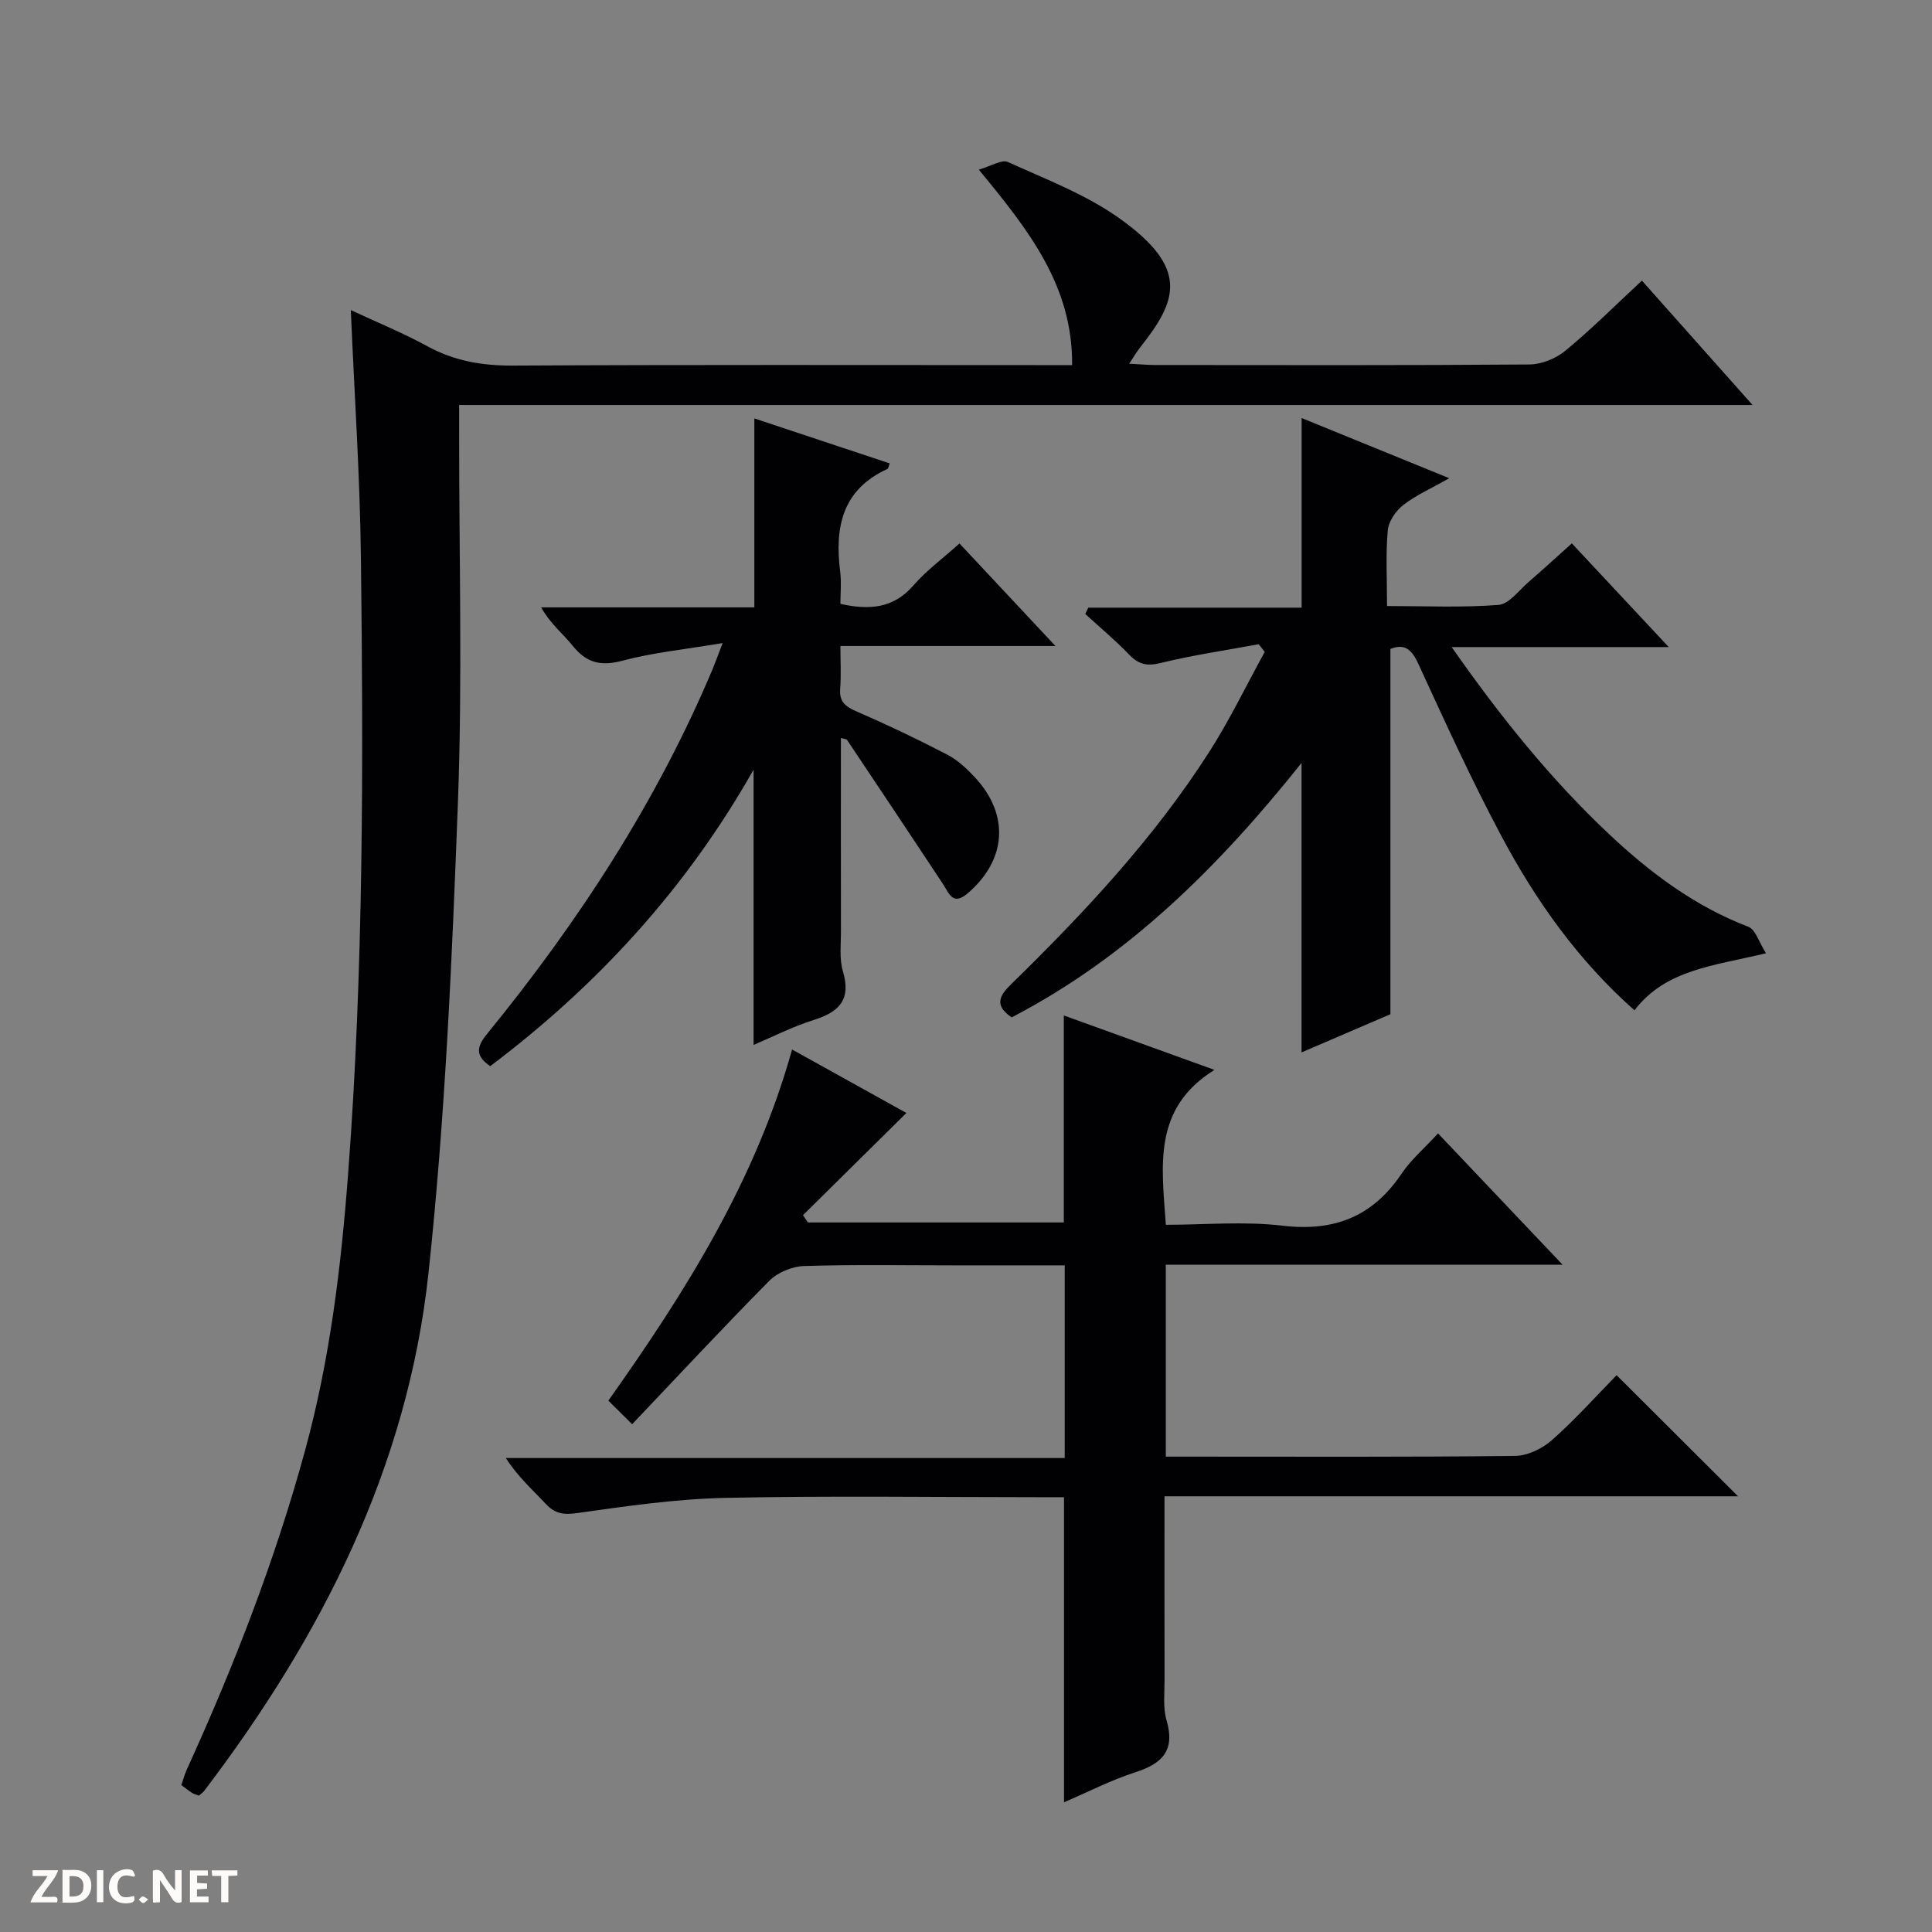 <svg enable-background="new 0 0 400 400" viewBox="0 0 400 400" xmlns="http://www.w3.org/2000/svg"><rect x="0" y="0" width="400" height="400" fill="#808080" stroke="none"/><g fill="#fcfbfa"><path d="m37.59 393.81c-.92.31-1.52.05-2-.78-.7-1.2-1.52-2.34-2.47-3.78v4.59c-.55.03-.95.05-1.41.07-.03-.37-.06-.64-.06-.91 0-1.91 0-3.81 0-5.7 1.13-.41 1.77-.03 2.29.91.62 1.11 1.38 2.14 2.31 3.19v-4.2h1.35v6.61z"/><path d="m12.94 393.88v-6.75c1.9.19 3.93-.54 5.37 1.29.8 1.01.78 2.88.03 3.97-1.37 1.97-3.4 1.51-6.4 1.49m2.45-1.22c2.04.12 2.92-.58 2.89-2.21-.03-1.51-.98-2.19-2.89-2z"/><path d="m11.81 393.87h-5.49c.68-2.18 2.47-3.48 3.51-5.45h-3.08v-1.21h5.29c-.71 2.13-2.44 3.48-3.47 5.51.86 0 1.63.04 2.39-.01.79-.05 1.14.21.85 1.16"/><path d="m39.33 393.86v-6.61h3.7v1.07h-2.22v1.52c.68.04 1.34.09 2.07.13v1.07c-.72.05-1.38.09-2.1.14v1.48h2.4v1.19h-3.85z"/><path d="m27.71 388.56c-1.15-.3-2.46-.61-3.1.64-.37.73-.41 1.93-.06 2.67.63 1.35 1.99.93 3.17.68.35.94-.01 1.32-.93 1.46-1.62.25-3.05-.27-3.76-1.48-.73-1.24-.6-3.03.31-4.17.88-1.11 2.71-1.7 4-1.16.32.13.44.74.65 1.12-.1.08-.19.16-.28.24"/><path d="m49.15 387.24v1.07c-.59.02-1.17.05-1.87.08v5.44h-1.48v-5.44h-1.85c-.05-.4-.08-.73-.13-1.15z"/><path d="m20.06 387.21h1.33v6.62h-1.33z"/><path d="m30.68 393.25c-.39.38-.8.79-1.05.76-.32-.05-.6-.45-.9-.7.26-.24.51-.64.8-.67.29-.04.62.3 1.15.61"/></g><path d="m72.63 64.2c5.39 2.52 10.8 4.72 15.88 7.5 5.59 3.05 11.34 4.02 17.67 3.99 36.49-.2 72.99-.1 109.48-.1h6.31c.13-16.39-8.93-27.87-19.32-40.47 2.54-.72 4.74-2.16 6.02-1.58 7.84 3.56 16.11 6.7 23.05 11.63 14.63 10.41 12.01 17.07 4.33 26.76-.69.87-1.25 1.85-2.26 3.37 2.18.11 3.78.27 5.38.27 25.83.02 51.66.09 77.48-.11 2.52-.02 5.49-1.23 7.45-2.85 5.37-4.43 10.31-9.38 15.84-14.51 7.54 8.48 14.88 16.73 22.91 25.75-89.72 0-178.41 0-267.79 0v5.75c-.02 25.49.7 51.01-.25 76.47-1.22 32.55-2.62 65.17-6.1 97.53-4.32 40.2-22.15 75.24-46.42 107.16-.28.37-.71.64-1.11 1-.5-.19-1-.3-1.4-.55-.69-.44-1.33-.96-2.23-1.63.37-1.08.65-2.17 1.11-3.18 9.8-21.51 18.34-43.47 24.56-66.31 5.09-18.69 7.39-37.73 8.85-57.01 3.22-42.39 3.16-84.84 2.66-127.29-.19-17.09-1.36-34.19-2.1-51.59z" fill="#010104"/><path d="m130.88 294.87c-2.41-2.38-3.66-3.63-4.93-4.88 16.12-22.75 30.49-45.63 38.04-72.7 8.58 4.76 16.63 9.23 23.67 13.14-7.21 7.12-14.31 14.14-21.41 21.16.34.5.68 1.01 1.02 1.51h52.98c0-14.15 0-28.2 0-42.86 9.97 3.6 19.88 7.18 31.19 11.27-12.83 7.98-10.92 19.82-10.06 32.07 8.02 0 16.22-.76 24.22.19 10.68 1.26 18.62-1.91 24.6-10.8 1.93-2.86 4.66-5.18 7.53-8.31 8.42 8.88 16.76 17.67 25.79 27.19-27.97 0-54.88 0-82.15 0v39.73h4.82c22.5 0 45 .11 67.49-.15 2.61-.03 5.68-1.53 7.68-3.31 4.85-4.3 9.19-9.17 13.34-13.4 8.55 8.53 16.87 16.82 25.14 25.07-38.96 0-78.62 0-118.74 0 0 13.04-.02 25.48.01 37.92.01 2.83-.36 5.82.41 8.46 1.82 6.21-.84 8.95-6.44 10.75-5 1.61-9.74 4.06-14.79 6.22 0-21.13 0-41.81 0-63.16-1.64 0-3.41 0-5.18 0-21.66 0-43.34-.32-64.99.14-10.24.22-20.49 1.72-30.66 3.15-2.84.4-4.59.11-6.49-1.93-2.71-2.91-5.73-5.55-8.24-9.47h115.71c0-13.65 0-26.51 0-39.89-7.78 0-15.4 0-23.02 0-10.33 0-20.67-.19-30.99.14-2.45.08-5.45 1.34-7.17 3.07-9.47 9.57-18.63 19.42-28.38 29.68z" fill="#010104"/><path d="m365.63 197.36c-10.92 2.64-20.72 3.33-27.23 11.81-11.61-10.27-20.36-22.59-27.5-35.98-6.24-11.7-11.76-23.8-17.3-35.86-1.41-3.07-2.95-4.08-5.73-2.97v75.62c-5.58 2.4-11.93 5.13-18.4 7.91 0-19.95 0-39.59 0-59.93-17.1 21.43-35.89 40.15-60.02 52.68-3.64-2.49-2.56-4.47-.13-6.84 15.14-14.8 29.59-30.23 41.05-48.14 4.24-6.63 7.68-13.79 11.48-20.7-.42-.53-.83-1.05-1.25-1.58-6.78 1.26-13.63 2.25-20.32 3.89-2.84.7-4.56.29-6.51-1.75-2.85-2.97-6.04-5.62-9.08-8.4.21-.44.42-.87.63-1.31h44.17c0-13.34 0-26.03 0-39.26 9.88 4.03 19.65 8.01 30.56 12.46-3.8 2.16-6.93 3.52-9.53 5.56-1.54 1.2-3.04 3.39-3.2 5.25-.44 4.95-.15 9.96-.15 15.65 7.89 0 15.51.36 23.07-.23 2.19-.17 4.21-3 6.22-4.73 2.89-2.49 5.69-5.08 8.97-8.01 6.53 6.98 12.91 13.81 20.07 21.47-15.4 0-29.74 0-44.95 0 10.07 14.39 20.44 27.28 32.55 38.69 8.53 8.04 17.79 14.97 28.9 19.23 1.46.57 2.15 3.14 3.63 5.47z" fill="#010104"/><path d="m149.62 133.14c-7.78 1.31-14.4 1.96-20.75 3.65-4.47 1.19-7.44.47-10.28-3.07-2.04-2.53-4.67-4.59-6.55-7.97h44.14c0-13.31 0-25.99 0-39.12 9.22 3.06 18.6 6.18 28.02 9.31-.24.63-.27 1.06-.47 1.15-9.42 4.3-10.95 12.16-9.77 21.34.27 2.12.04 4.3.04 6.6 5.88 1.28 10.9 1.03 15.11-3.82 2.7-3.11 6.1-5.6 9.54-8.69 6.49 6.93 12.82 13.7 19.87 21.23-15.21 0-29.54 0-44.52 0 0 3.31.17 6.09-.05 8.84-.21 2.65 1.02 3.67 3.32 4.67 6.38 2.77 12.68 5.77 18.85 8.98 2.16 1.12 4.06 2.91 5.74 4.72 7.22 7.77 6.54 17.14-1.56 24.03-3.08 2.62-3.83-.11-5.11-2.03-6.57-9.94-13.19-19.86-19.82-29.77-.13-.19-.55-.19-1.27-.4 0 13.39-.02 26.63.01 39.87.01 2.83-.37 5.82.41 8.45 1.74 5.87-.78 8.41-6.03 10.06-4.4 1.38-8.57 3.52-12.47 5.17 0-18.8 0-37.49 0-56.99-13.93 24.62-32.37 44.69-54.53 61.39-3.14-2.17-2.82-4.01-.67-6.65 18.89-23.17 35.12-48 46.76-75.66.51-1.22.94-2.45 2.04-5.29z" fill="#010104"/></svg>